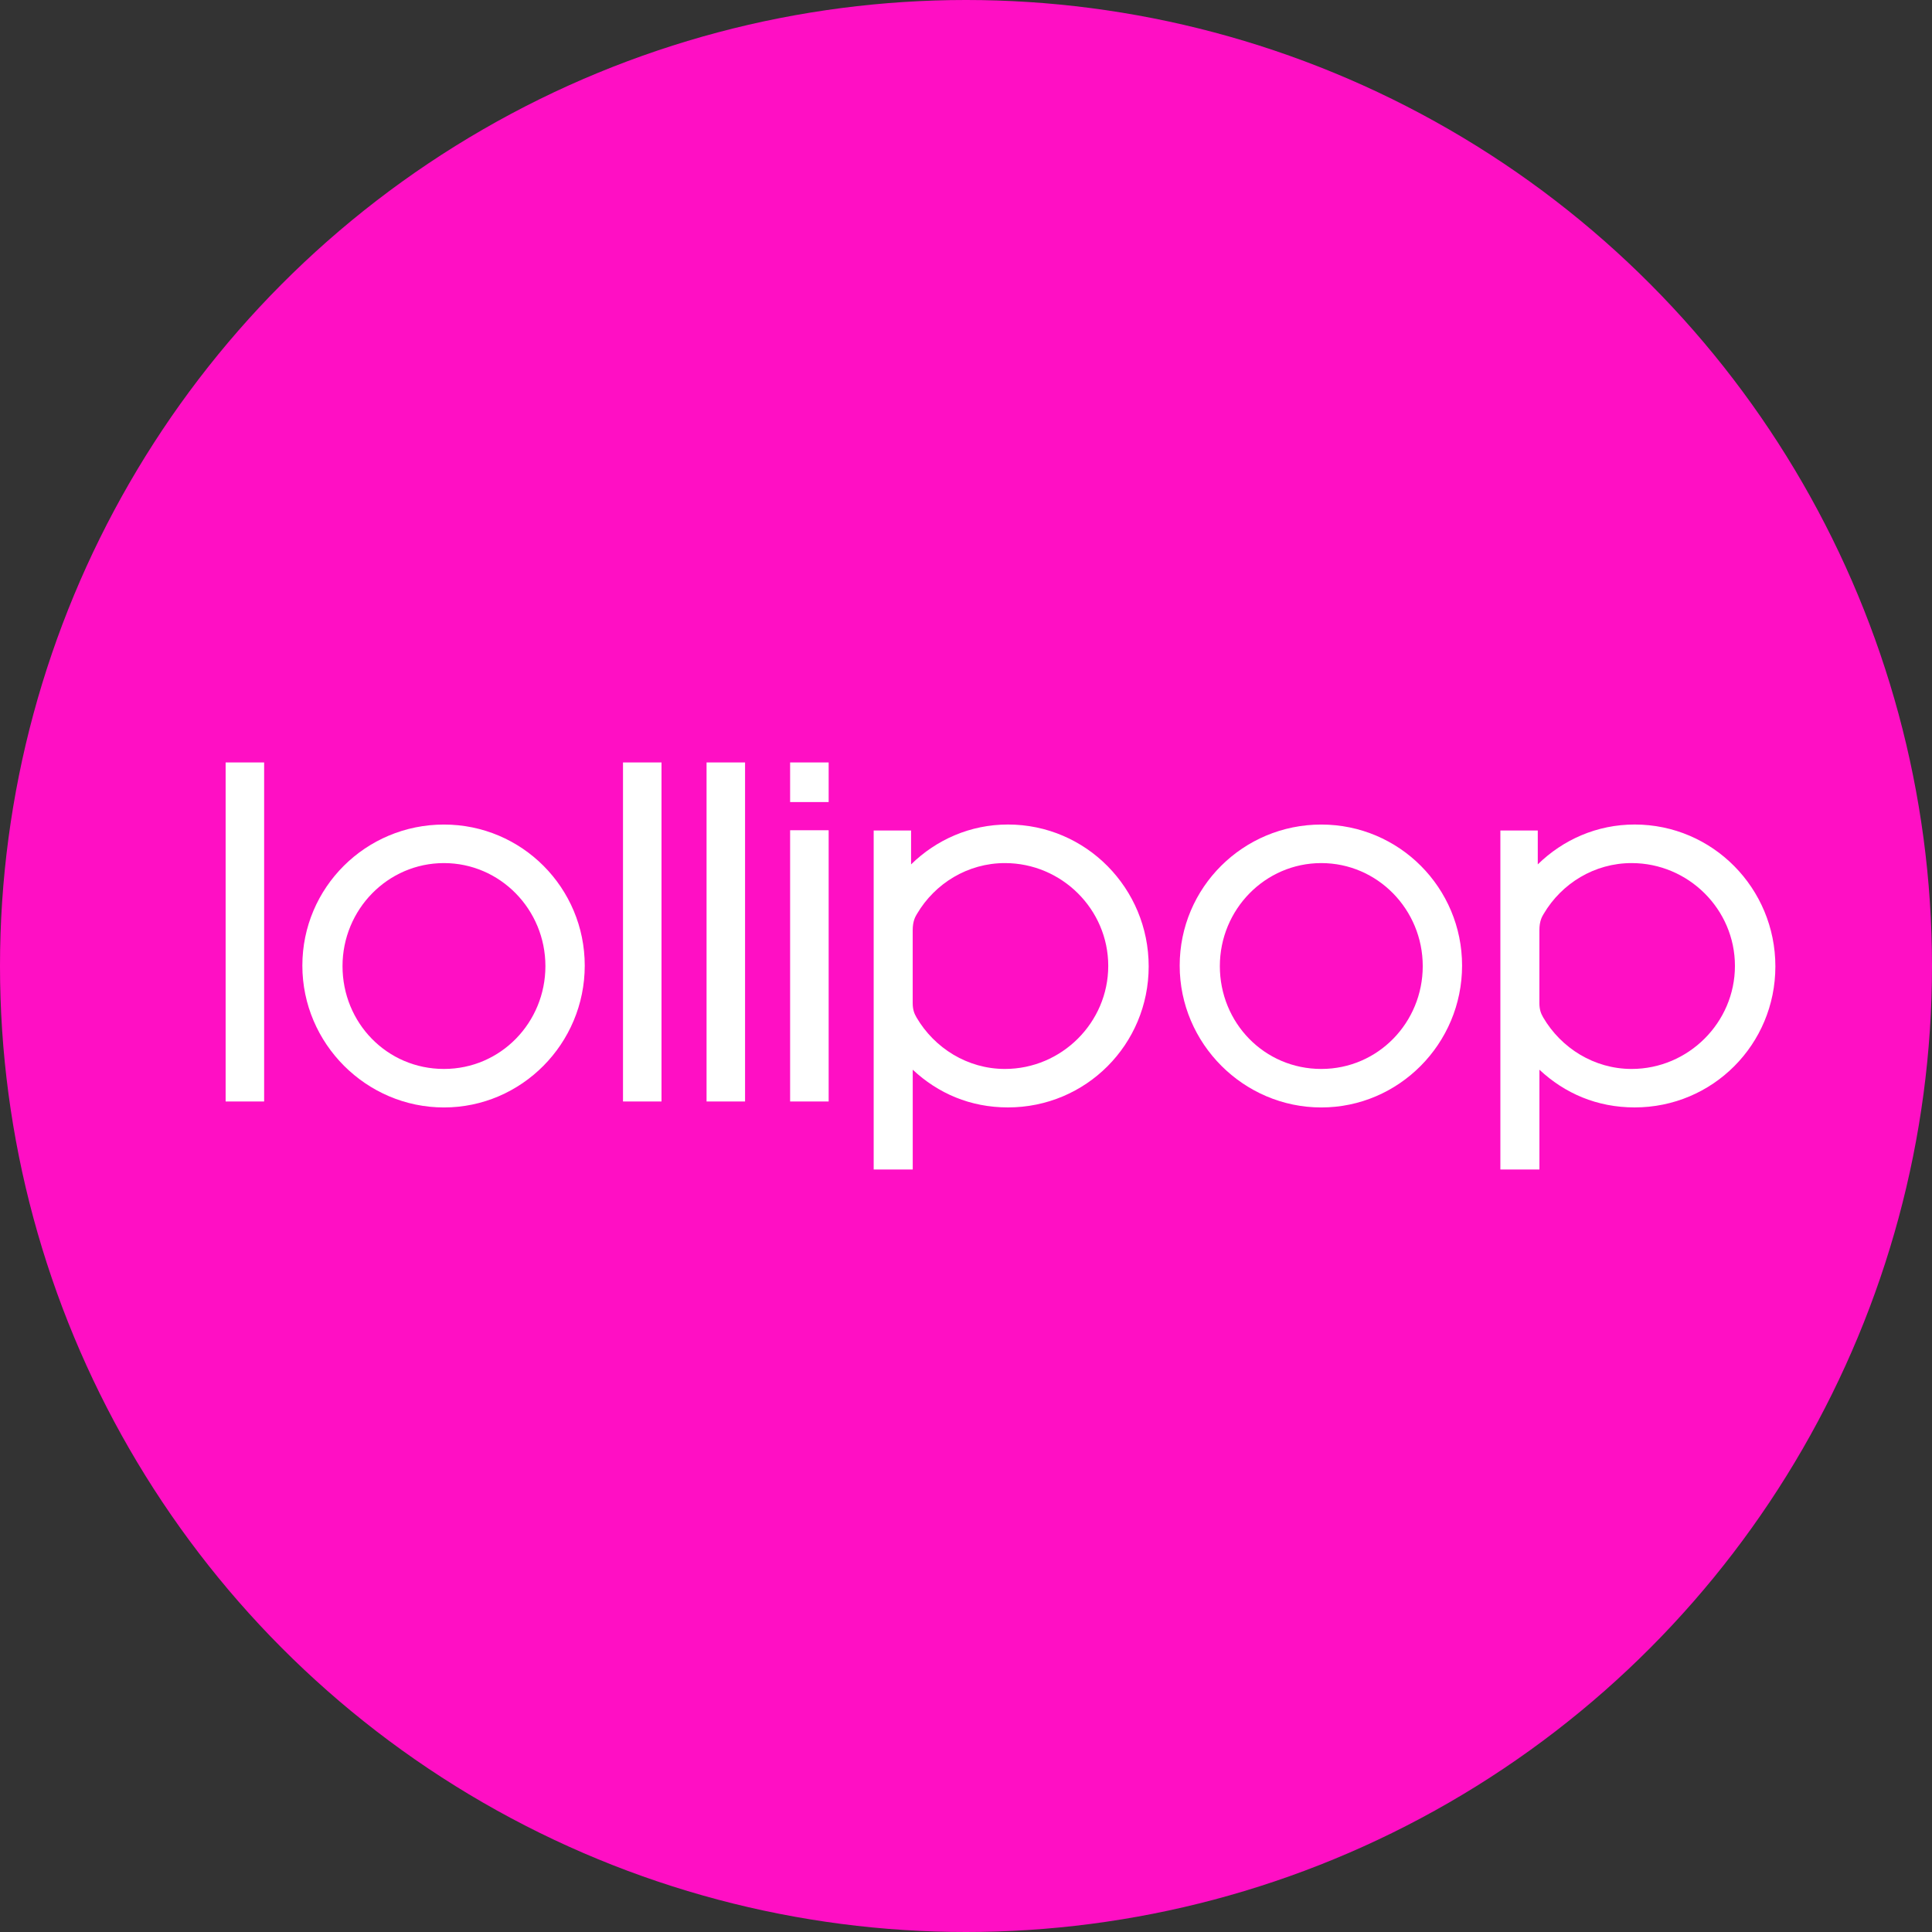 <svg viewBox="0 0 560 560" xmlns="http://www.w3.org/2000/svg"><rect x="0" y="0" width="560" height="560" fill="#333333" stroke="none"/><circle cx="280" cy="280" fill="#ff0fc4" r="280"/><g fill="#fff"><path d="m264.08 240.73v9.82c7.31-7.15 17.14-11.56 28.07-11.56 22.64 0 40.8 18.48 40.8 41.12s-18.16 40.88-40.8 40.88c-10.93 0-20.28-4.09-27.59-10.93v28.93h-11.32v-98.27h10.85zm1.73 24.14c-.47.79-1.26 2.04-1.26 4.79v21.07c0 1.97.47 3.07 1.1 4.17 5.19 8.88 14.78 14.94 25.63 14.94 16.43 0 29.95-13.44 29.95-29.87s-13.52-29.8-29.95-29.8c-10.77 0-20.28 5.9-25.47 14.7z"/><path d="m445.73 240.73v9.82c7.31-7.15 17.14-11.56 28.07-11.56 22.64 0 40.8 18.48 40.8 41.12s-18.16 40.88-40.8 40.88c-10.93 0-20.28-4.09-27.59-10.93v28.93h-11.32v-98.27h10.85zm1.73 24.14c-.47.79-1.26 2.04-1.26 4.79v21.07c0 1.97.47 3.07 1.1 4.17 5.19 8.88 14.78 14.94 25.63 14.94 16.43 0 29.95-13.44 29.95-29.87s-13.52-29.8-29.95-29.8c-10.77 0-20.28 5.9-25.47 14.7z"/><path d="m169.49 279.88c0 22.64-18.32 41.12-40.81 41.12s-41.04-18.48-41.04-41.12 18.39-40.88 41.04-40.88 40.81 18.39 40.81 40.88zm-11.4.16c0-16.43-13.13-29.87-29.41-29.87s-29.4 13.44-29.4 29.87 12.89 29.8 29.4 29.8 29.41-13.52 29.41-29.8z"/><path d="m423.79 279.88c0 22.64-18.32 41.12-40.81 41.12s-41.04-18.48-41.04-41.12 18.39-40.88 41.04-40.88 40.81 18.39 40.81 40.88zm-11.4.16c0-16.43-13.13-29.87-29.41-29.87s-29.4 13.44-29.4 29.87 12.89 29.8 29.4 29.8 29.41-13.52 29.41-29.8z"/><path d="m229.02 221h11.17v11.48h-11.17z"/><path d="m229.02 240.65h11.17v78.62h-11.17z"/><path d="m65.4 221h11.16v98.27h-11.16z"/><path d="m180.58 221h11.16v98.27h-11.16z"/><path d="m204.8 221h11.16v98.27h-11.16z"/></g></svg>